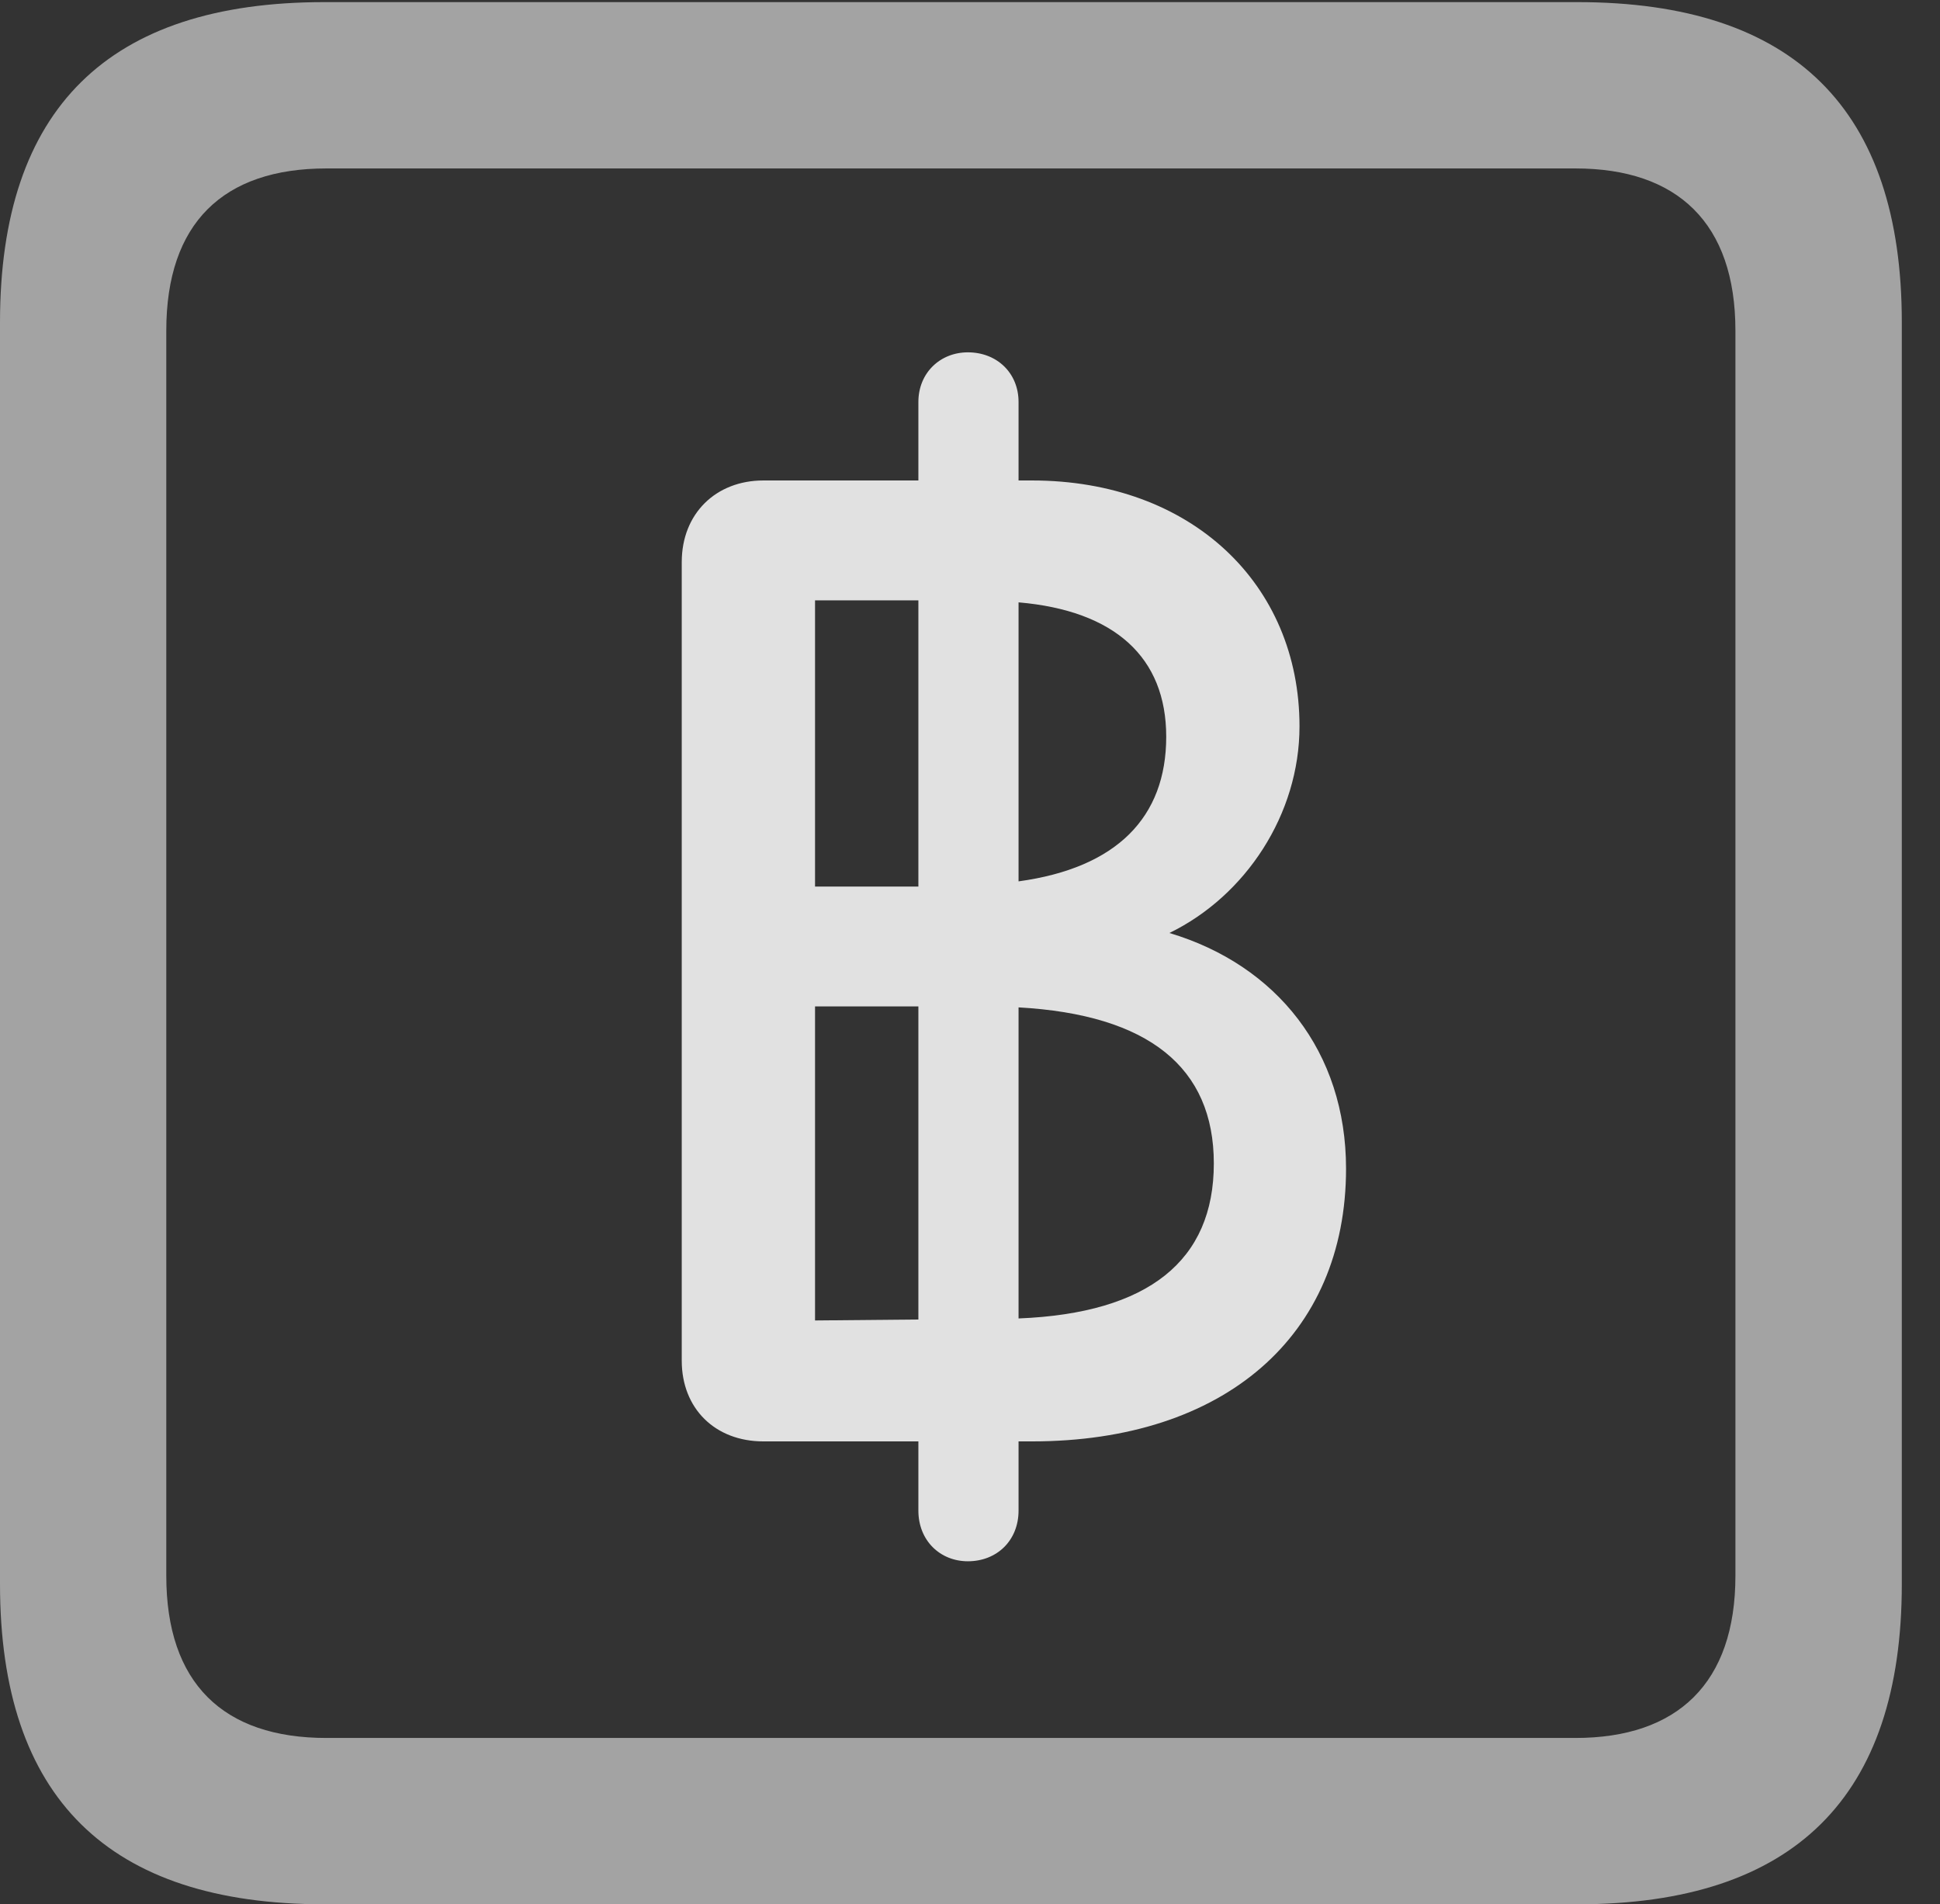 <?xml version="1.0" encoding="UTF-8"?>
<!--Generator: Apple Native CoreSVG 232.5-->
<!DOCTYPE svg
PUBLIC "-//W3C//DTD SVG 1.1//EN"
       "http://www.w3.org/Graphics/SVG/1.1/DTD/svg11.dtd">
<svg version="1.1" xmlns="http://www.w3.org/2000/svg" xmlns:xlink="http://www.w3.org/1999/xlink" width="18.34" height="17.998">
 <rect width="100%" height="100%" fill="#333333" stroke="none"/>
 <g>
  <rect height="17.998" opacity="0" width="18.34" x="0" y="0"/>
  <path d="M3.066 17.998L14.912 17.998C16.963 17.998 17.979 16.982 17.979 14.971L17.979 3.047C17.979 1.035 16.963 0.02 14.912 0.02L3.066 0.02C1.025 0.02 0 1.025 0 3.047L0 14.971C0 16.992 1.025 17.998 3.066 17.998ZM3.086 16.426C2.109 16.426 1.572 15.908 1.572 14.893L1.572 3.125C1.572 2.109 2.109 1.592 3.086 1.592L14.893 1.592C15.859 1.592 16.406 2.109 16.406 3.125L16.406 14.893C16.406 15.908 15.859 16.426 14.893 16.426Z" fill="#ffffff" fill-opacity="0.55"/>
  <path d="M9.15 14.756C9.424 14.756 9.629 14.56 9.629 14.277L9.629 13.623L9.756 13.623C11.572 13.623 12.725 12.627 12.725 11.045C12.725 9.941 12.07 9.121 11.055 8.818C11.777 8.467 12.285 7.695 12.285 6.865C12.285 5.518 11.26 4.541 9.756 4.541L9.629 4.541L9.629 3.799C9.629 3.525 9.424 3.33 9.15 3.33C8.887 3.33 8.682 3.525 8.682 3.799L8.682 4.541L7.217 4.541C6.768 4.541 6.445 4.854 6.445 5.312L6.445 12.861C6.445 13.31 6.758 13.623 7.217 13.623L8.682 13.623L8.682 14.277C8.682 14.56 8.887 14.756 9.15 14.756ZM7.705 12.48L7.705 9.512L8.682 9.512L8.682 12.471ZM9.629 12.461L9.629 9.521C10.859 9.59 11.475 10.088 11.475 10.996C11.475 11.914 10.859 12.412 9.629 12.461ZM7.705 8.379L7.705 5.674L8.682 5.674L8.682 8.379ZM9.629 8.33L9.629 5.693C10.537 5.771 11.025 6.211 11.025 6.963C11.025 7.725 10.557 8.203 9.629 8.33Z" fill="#ffffff" fill-opacity="0.85"/>
 </g>
</svg>
